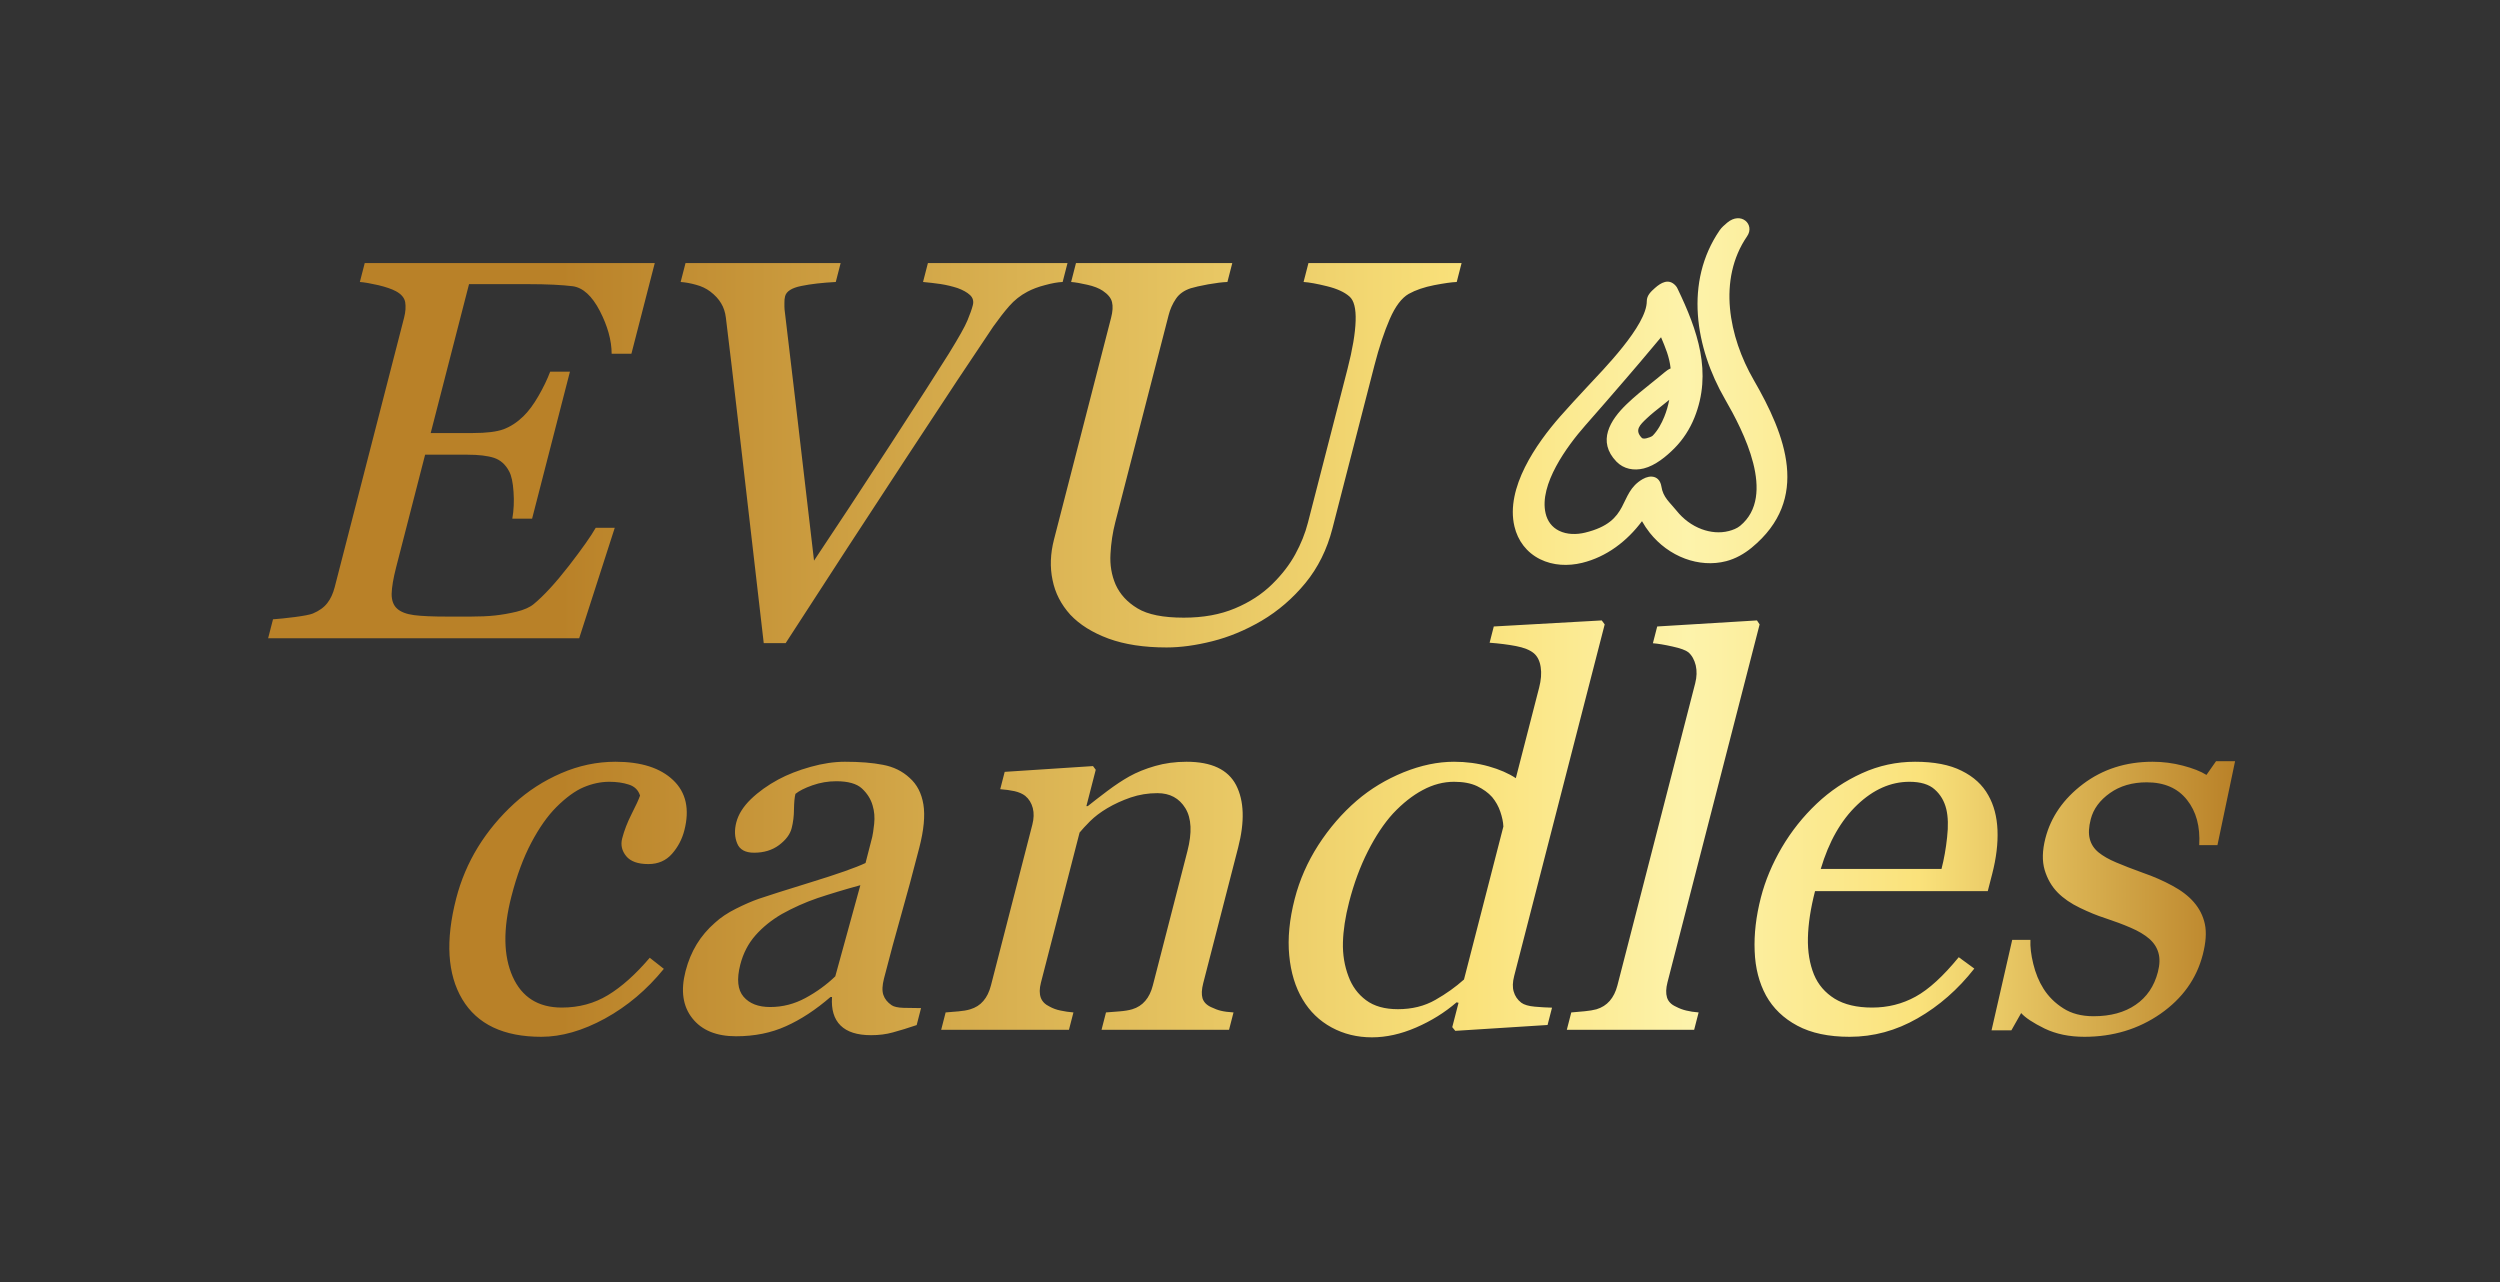<svg width="154" height="79" viewBox="0 0 154 79" fill="none" xmlns="http://www.w3.org/2000/svg">
<rect x="0" y="0" width="154" height="79" fill="#333333" stroke="none"/>
<g clip-path="url(#clip0_78_11)">
<path fill-rule="evenodd" clip-rule="evenodd" d="M37.869 32.512L35.678 39.316H16.517L16.817 38.149C17.151 38.126 17.596 38.082 18.159 38.01C18.717 37.937 19.092 37.865 19.271 37.793C19.665 37.626 19.958 37.415 20.159 37.154C20.363 36.898 20.516 36.564 20.619 36.164L24.893 19.566C24.984 19.21 25.005 18.893 24.96 18.615C24.909 18.337 24.716 18.115 24.384 17.937C24.125 17.798 23.762 17.676 23.301 17.565C22.834 17.459 22.456 17.392 22.167 17.37L22.468 16.203H40.334L38.895 21.789H37.678C37.674 20.961 37.428 20.083 36.95 19.154C36.466 18.226 35.913 17.72 35.28 17.631C34.956 17.593 34.565 17.559 34.103 17.537C33.642 17.515 33.117 17.503 32.517 17.503H28.892L26.531 26.675H29.132C29.966 26.675 30.592 26.598 31.021 26.442C31.446 26.281 31.853 26.02 32.237 25.647C32.557 25.336 32.871 24.913 33.174 24.385C33.475 23.863 33.715 23.362 33.891 22.895H35.108L32.777 31.951H31.559C31.65 31.428 31.674 30.878 31.634 30.3C31.596 29.716 31.504 29.294 31.364 29.038C31.141 28.61 30.828 28.337 30.434 28.204C30.039 28.076 29.489 28.009 28.789 28.009H26.187L24.403 34.941C24.224 35.636 24.134 36.181 24.125 36.581C24.122 36.981 24.232 37.287 24.463 37.493C24.688 37.698 25.043 37.832 25.51 37.893C25.984 37.954 26.672 37.982 27.572 37.982C27.928 37.982 28.4 37.982 28.984 37.982C29.567 37.982 30.068 37.96 30.48 37.915C30.902 37.871 31.35 37.793 31.818 37.682C32.287 37.565 32.639 37.409 32.872 37.215C33.5 36.698 34.226 35.908 35.05 34.847C35.866 33.791 36.418 33.007 36.696 32.512H37.869V32.512ZM101.147 32.105C100.229 33.334 98.97 34.303 97.458 34.672C96.597 34.881 95.669 34.845 94.867 34.446C94.046 34.037 93.497 33.314 93.288 32.424C92.732 30.056 94.631 27.333 96.115 25.645C96.647 25.041 97.194 24.452 97.742 23.862C98.749 22.778 101.446 20.054 101.442 18.551C101.441 18.194 101.706 17.953 101.951 17.736C102.318 17.412 102.79 17.134 103.21 17.588C103.268 17.649 103.312 17.717 103.34 17.786C104.567 20.337 105.496 22.956 104.375 25.732C104.093 26.43 103.678 27.076 103.147 27.611C102.644 28.119 101.965 28.677 101.26 28.855C100.652 29.008 100.019 28.898 99.572 28.435C98.372 27.191 99.175 25.883 100.207 24.892C100.697 24.421 101.227 23.995 101.759 23.57C102.01 23.369 102.262 23.168 102.508 22.959C102.632 22.854 102.766 22.754 102.911 22.693C102.83 21.964 102.587 21.411 102.32 20.774C102.137 21.001 101.94 21.226 101.794 21.401C101.246 22.06 100.688 22.712 100.128 23.362C99.303 24.321 98.474 25.277 97.638 26.226C96.535 27.48 94.793 29.85 95.209 31.622C95.32 32.098 95.593 32.474 96.034 32.693C96.527 32.938 97.119 32.937 97.645 32.809C100.493 32.117 99.644 30.41 101.184 29.516C101.678 29.228 102.229 29.312 102.34 29.958C102.445 30.651 102.861 30.938 103.276 31.459C103.681 31.968 104.217 32.373 104.829 32.599C105.359 32.795 105.947 32.855 106.497 32.711C106.735 32.65 107 32.55 107.191 32.392C109.454 30.527 107.386 26.539 106.257 24.584C104.43 21.421 103.747 17.369 105.933 14.183C106.048 14.015 106.236 13.851 106.393 13.719C107.249 13 108.119 13.83 107.623 14.552C105.791 17.221 106.506 20.767 108.023 23.395C109.994 26.808 111.544 30.735 107.911 33.731C107.448 34.113 106.916 34.416 106.333 34.568C105.496 34.786 104.61 34.712 103.803 34.414C102.946 34.097 102.196 33.537 101.628 32.823C101.448 32.597 101.288 32.356 101.147 32.105V32.105ZM102.825 24.631C102.683 24.747 102.539 24.862 102.395 24.976C102.067 25.238 101.728 25.496 101.426 25.786C101.029 26.167 100.668 26.49 101.131 26.97C101.199 27.041 101.347 27.017 101.433 26.995C101.524 26.973 101.737 26.906 101.805 26.838C102.12 26.52 102.357 26.077 102.523 25.665C102.658 25.33 102.757 24.984 102.825 24.631V24.631ZM135.14 55.573C135.483 55.968 135.712 56.418 135.82 56.924C135.928 57.435 135.883 58.064 135.692 58.803C135.31 60.287 134.441 61.505 133.086 62.45C131.725 63.395 130.164 63.867 128.396 63.867C127.462 63.867 126.645 63.695 125.943 63.356C125.242 63.011 124.762 62.694 124.503 62.405L123.902 63.467H122.679L123.952 57.897H125.075C125.055 58.319 125.111 58.814 125.25 59.376C125.387 59.943 125.595 60.454 125.883 60.91C126.184 61.382 126.585 61.788 127.097 62.111C127.602 62.439 128.228 62.6 128.967 62.6C130.006 62.6 130.873 62.366 131.556 61.894C132.243 61.427 132.701 60.749 132.926 59.876C133.043 59.42 133.056 59.025 132.958 58.692C132.865 58.364 132.678 58.075 132.392 57.825C132.101 57.575 131.72 57.347 131.249 57.147C130.784 56.946 130.252 56.746 129.663 56.552C129.19 56.402 128.677 56.19 128.123 55.923C127.569 55.657 127.116 55.345 126.763 54.99C126.383 54.606 126.115 54.139 125.95 53.589C125.788 53.033 125.805 52.383 125.998 51.632C126.336 50.32 127.113 49.203 128.321 48.291C129.534 47.38 130.957 46.924 132.597 46.924C133.225 46.924 133.85 47.002 134.465 47.163C135.079 47.324 135.564 47.513 135.918 47.735L136.508 46.89H137.681L136.595 52.06H135.472C135.539 50.915 135.289 49.987 134.717 49.27C134.151 48.552 133.322 48.191 132.238 48.191C131.348 48.191 130.591 48.413 129.972 48.853C129.346 49.297 128.953 49.831 128.791 50.459C128.665 50.948 128.644 51.354 128.732 51.682C128.815 52.005 128.994 52.282 129.274 52.51C129.541 52.727 129.899 52.933 130.346 53.122C130.792 53.311 131.342 53.528 132.008 53.767C132.667 53.995 133.271 54.261 133.831 54.567C134.388 54.867 134.823 55.206 135.14 55.573V55.573ZM121.618 59.665C120.616 60.943 119.452 61.966 118.122 62.728C116.797 63.489 115.405 63.867 113.937 63.867C112.642 63.867 111.567 63.639 110.717 63.183C109.862 62.728 109.221 62.105 108.788 61.327C108.362 60.543 108.124 59.631 108.087 58.586C108.044 57.547 108.171 56.446 108.472 55.279C108.74 54.239 109.17 53.216 109.757 52.21C110.349 51.204 111.065 50.303 111.917 49.497C112.733 48.725 113.661 48.102 114.699 47.63C115.738 47.157 116.827 46.924 117.966 46.924C119.139 46.924 120.098 47.107 120.836 47.48C121.581 47.846 122.129 48.352 122.481 48.992C122.826 49.597 123.013 50.315 123.046 51.137C123.079 51.96 122.971 52.855 122.722 53.822L122.446 54.895H111.806C111.534 55.951 111.388 56.907 111.368 57.764C111.347 58.62 111.475 59.376 111.74 60.032C112 60.66 112.429 61.154 113.018 61.521C113.609 61.883 114.379 62.066 115.324 62.066C116.291 62.066 117.182 61.844 117.999 61.394C118.821 60.943 119.702 60.132 120.659 58.964L121.618 59.665V59.665ZM119.596 53.528C119.752 52.922 119.869 52.271 119.941 51.582C120.02 50.887 120.002 50.309 119.893 49.848C119.772 49.347 119.531 48.941 119.178 48.63C118.826 48.313 118.305 48.158 117.621 48.158C116.476 48.158 115.403 48.63 114.41 49.575C113.409 50.526 112.66 51.838 112.158 53.528H119.596V53.528ZM104.36 63.434H96.516L96.791 62.366C97.047 62.344 97.32 62.322 97.61 62.294C97.901 62.266 98.144 62.227 98.342 62.172C98.674 62.072 98.946 61.899 99.159 61.655C99.372 61.41 99.531 61.093 99.632 60.704L104.425 42.087C104.525 41.698 104.536 41.331 104.458 40.987C104.373 40.648 104.227 40.375 104.004 40.181C103.843 40.053 103.513 39.931 103.023 39.825C102.529 39.714 102.129 39.647 101.818 39.625L102.084 38.591L108.228 38.218L108.393 38.463L102.717 60.51C102.62 60.888 102.612 61.199 102.688 61.444C102.764 61.688 102.943 61.877 103.227 62.005C103.437 62.116 103.655 62.2 103.875 62.25C104.095 62.305 104.346 62.344 104.635 62.366L104.36 63.434V63.434ZM95.33 63.139L89.645 63.5L89.459 63.272L89.846 61.772L89.725 61.744C88.996 62.372 88.168 62.889 87.23 63.295C86.297 63.7 85.39 63.9 84.511 63.9C83.6 63.9 82.769 63.695 82.023 63.289C81.277 62.883 80.681 62.305 80.243 61.566C79.795 60.821 79.517 59.915 79.417 58.859C79.315 57.808 79.426 56.641 79.753 55.373C80.053 54.206 80.537 53.105 81.206 52.06C81.881 51.015 82.666 50.103 83.574 49.32C84.423 48.591 85.383 48.013 86.458 47.574C87.531 47.141 88.566 46.924 89.566 46.924C90.317 46.924 91.026 47.018 91.7 47.207C92.374 47.396 92.928 47.641 93.375 47.935L94.813 42.349C94.93 41.893 94.966 41.476 94.907 41.098C94.853 40.725 94.715 40.442 94.493 40.247C94.241 40.036 93.873 39.892 93.38 39.797C92.887 39.703 92.349 39.636 91.76 39.592L92.017 38.591L98.667 38.218L98.849 38.463L93.273 60.12C93.175 60.498 93.164 60.821 93.246 61.088C93.322 61.355 93.474 61.583 93.71 61.766C93.883 61.894 94.162 61.977 94.543 62.011C94.929 62.044 95.278 62.066 95.605 62.072L95.33 63.139V63.139ZM90.182 60.337L92.608 50.915C92.597 50.632 92.53 50.331 92.42 50.003C92.31 49.675 92.142 49.375 91.918 49.103C91.677 48.83 91.362 48.608 90.986 48.425C90.61 48.247 90.138 48.158 89.571 48.158C88.92 48.158 88.277 48.325 87.645 48.664C87.007 49.003 86.399 49.486 85.809 50.114C85.252 50.726 84.735 51.504 84.259 52.444C83.784 53.383 83.398 54.428 83.105 55.568C82.868 56.485 82.744 57.313 82.725 58.058C82.705 58.803 82.821 59.498 83.066 60.143C83.288 60.749 83.65 61.243 84.145 61.61C84.644 61.983 85.297 62.166 86.114 62.166C86.981 62.166 87.747 61.977 88.418 61.594C89.083 61.216 89.675 60.793 90.182 60.337V60.337ZM75.709 63.434H67.855L68.129 62.366C68.385 62.344 68.663 62.322 68.969 62.3C69.27 62.277 69.531 62.233 69.742 62.172C70.073 62.072 70.34 61.899 70.547 61.655C70.76 61.41 70.914 61.093 71.014 60.704L73.144 52.432C73.439 51.287 73.398 50.409 73.019 49.786C72.639 49.169 72.069 48.858 71.296 48.858C70.724 48.858 70.173 48.947 69.649 49.125C69.124 49.308 68.645 49.525 68.206 49.786C67.785 50.037 67.433 50.303 67.142 50.593C66.856 50.882 66.647 51.109 66.502 51.287L64.12 60.537C64.024 60.91 64.025 61.21 64.112 61.455C64.2 61.694 64.381 61.877 64.654 62.005C64.853 62.116 65.076 62.2 65.33 62.25C65.583 62.305 65.851 62.344 66.123 62.366L65.848 63.434H57.977L58.251 62.366C58.507 62.344 58.774 62.322 59.041 62.3C59.314 62.277 59.557 62.238 59.769 62.172C60.101 62.072 60.366 61.905 60.573 61.66C60.786 61.416 60.94 61.099 61.042 60.704L63.592 50.798C63.688 50.426 63.698 50.087 63.621 49.781C63.54 49.47 63.387 49.219 63.154 49.025C62.983 48.892 62.762 48.797 62.495 48.736C62.225 48.68 61.937 48.636 61.614 48.614L61.889 47.546L67.329 47.191L67.498 47.418L66.921 49.659H67.004C67.327 49.397 67.735 49.086 68.219 48.719C68.701 48.358 69.15 48.063 69.553 47.835C70.02 47.574 70.554 47.357 71.154 47.185C71.749 47.013 72.4 46.924 73.09 46.924C74.635 46.924 75.65 47.407 76.147 48.369C76.639 49.331 76.682 50.609 76.271 52.205L74.117 60.571C74.019 60.954 74.007 61.26 74.074 61.493C74.148 61.727 74.323 61.91 74.601 62.038C74.834 62.15 75.042 62.227 75.221 62.266C75.398 62.311 75.651 62.344 75.984 62.366L75.709 63.434V63.434ZM56.467 63.145C55.907 63.333 55.423 63.484 55.005 63.595C54.592 63.712 54.144 63.767 53.655 63.767C52.804 63.767 52.178 63.567 51.775 63.167C51.372 62.767 51.2 62.183 51.253 61.416H51.158C50.251 62.2 49.34 62.8 48.422 63.211C47.504 63.628 46.478 63.834 45.338 63.834C44.132 63.834 43.231 63.467 42.649 62.728C42.061 61.988 41.921 61.021 42.229 59.826C42.389 59.203 42.62 58.653 42.918 58.164C43.216 57.675 43.591 57.235 44.042 56.841C44.392 56.518 44.828 56.229 45.339 55.974C45.849 55.718 46.319 55.512 46.752 55.362C47.289 55.179 48.367 54.834 49.991 54.334C51.615 53.833 52.722 53.444 53.317 53.161L53.729 51.56C53.767 51.415 53.802 51.148 53.849 50.748C53.891 50.348 53.861 49.97 53.752 49.614C53.639 49.214 53.416 48.869 53.093 48.569C52.774 48.275 52.246 48.124 51.512 48.124C51.012 48.124 50.518 48.208 50.047 48.374C49.57 48.541 49.224 48.719 48.999 48.903C48.943 49.119 48.917 49.436 48.909 49.859C48.907 50.276 48.857 50.665 48.765 51.021C48.668 51.399 48.407 51.743 47.986 52.06C47.567 52.371 47.054 52.527 46.448 52.527C45.909 52.527 45.559 52.333 45.408 51.949C45.251 51.565 45.233 51.137 45.356 50.659C45.485 50.159 45.785 49.686 46.252 49.231C46.725 48.775 47.291 48.369 47.95 48.013C48.518 47.708 49.173 47.452 49.927 47.24C50.677 47.029 51.382 46.924 52.049 46.924C52.961 46.924 53.746 46.985 54.391 47.113C55.038 47.235 55.586 47.502 56.034 47.919C56.487 48.319 56.769 48.864 56.881 49.553C56.993 50.242 56.908 51.132 56.629 52.216C56.23 53.767 55.858 55.145 55.516 56.346C55.175 57.541 54.82 58.853 54.454 60.276C54.345 60.699 54.33 61.038 54.416 61.288C54.497 61.532 54.665 61.744 54.925 61.922C55.062 62.016 55.309 62.072 55.656 62.083C56.009 62.094 56.369 62.099 56.736 62.099L56.467 63.145V63.145ZM52.998 54.528C52 54.801 51.125 55.068 50.359 55.323C49.597 55.584 48.868 55.912 48.167 56.301C47.526 56.674 46.987 57.108 46.54 57.613C46.093 58.119 45.782 58.72 45.603 59.414C45.371 60.315 45.44 60.977 45.804 61.399C46.168 61.822 46.714 62.033 47.442 62.033C48.215 62.033 48.941 61.844 49.627 61.471C50.312 61.099 50.921 60.654 51.453 60.143L52.998 54.528V54.528ZM33.345 63.867C31.015 63.867 29.397 63.094 28.476 61.555C27.556 60.009 27.433 57.941 28.101 55.345C28.392 54.217 28.841 53.161 29.445 52.177C30.054 51.193 30.794 50.303 31.675 49.497C32.518 48.725 33.479 48.102 34.568 47.63C35.657 47.157 36.773 46.924 37.913 46.924C39.492 46.924 40.673 47.302 41.468 48.058C42.263 48.814 42.491 49.848 42.155 51.154C42.014 51.699 41.764 52.177 41.393 52.599C41.025 53.016 40.537 53.227 39.942 53.227C39.297 53.227 38.844 53.066 38.573 52.738C38.307 52.41 38.222 52.049 38.325 51.649C38.451 51.16 38.648 50.654 38.909 50.137C39.175 49.62 39.344 49.247 39.427 49.008C39.32 48.669 39.09 48.441 38.735 48.33C38.376 48.213 37.979 48.158 37.534 48.158C37.011 48.158 36.488 48.269 35.958 48.491C35.429 48.714 34.867 49.125 34.269 49.72C33.73 50.259 33.213 50.993 32.725 51.916C32.238 52.838 31.832 53.939 31.503 55.218C30.983 57.235 31.01 58.881 31.577 60.154C32.144 61.427 33.152 62.066 34.609 62.066C35.665 62.066 36.609 61.81 37.452 61.299C38.296 60.788 39.155 60.02 40.024 58.998L40.893 59.681C39.844 60.971 38.637 61.988 37.271 62.739C35.899 63.489 34.59 63.867 33.345 63.867V63.867ZM89.734 17.37C89.425 17.381 88.963 17.448 88.349 17.565C87.729 17.687 87.205 17.865 86.776 18.104C86.34 18.354 85.951 18.871 85.611 19.649C85.271 20.433 84.952 21.389 84.662 22.517L82.074 32.568C81.743 33.852 81.19 34.963 80.419 35.908C79.642 36.853 78.741 37.632 77.718 38.237C76.71 38.827 75.697 39.244 74.68 39.499C73.664 39.755 72.725 39.883 71.858 39.883C70.468 39.883 69.276 39.7 68.285 39.338C67.295 38.971 66.51 38.482 65.929 37.865C65.367 37.242 64.998 36.536 64.838 35.736C64.67 34.941 64.701 34.107 64.926 33.235L68.444 19.571C68.543 19.188 68.563 18.871 68.501 18.615C68.445 18.36 68.249 18.126 67.927 17.909C67.694 17.754 67.381 17.631 66.982 17.542C66.578 17.448 66.248 17.392 65.981 17.37L66.281 16.203H75.909L75.609 17.37C75.3 17.381 74.904 17.431 74.421 17.515C73.937 17.604 73.576 17.687 73.341 17.759C72.939 17.893 72.633 18.109 72.434 18.41C72.227 18.715 72.08 19.049 71.989 19.405L68.701 32.173C68.542 32.79 68.442 33.44 68.406 34.118C68.365 34.797 68.47 35.425 68.724 36.014C68.993 36.609 69.44 37.098 70.071 37.476C70.7 37.859 71.652 38.048 72.919 38.048C74.115 38.048 75.164 37.859 76.074 37.476C76.977 37.098 77.746 36.598 78.371 35.981C78.966 35.397 79.442 34.78 79.79 34.141C80.138 33.502 80.399 32.857 80.567 32.201L83.006 22.729C83.317 21.523 83.481 20.539 83.507 19.771C83.532 19.004 83.405 18.504 83.127 18.265C82.819 17.993 82.357 17.782 81.74 17.631C81.118 17.476 80.639 17.392 80.3 17.37L80.601 16.203H90.034L89.734 17.37V17.37ZM65.459 17.37C65.172 17.381 64.817 17.442 64.387 17.559C63.953 17.67 63.589 17.809 63.286 17.971C62.855 18.198 62.484 18.493 62.169 18.854C61.855 19.21 61.53 19.633 61.181 20.122C60.014 21.851 58.226 24.541 55.835 28.193C53.438 31.845 50.957 35.653 48.397 39.616H47.046C46.566 35.414 46.096 31.367 45.644 27.465C45.197 23.568 44.884 20.939 44.714 19.571C44.673 19.232 44.577 18.938 44.42 18.682C44.269 18.426 44.049 18.182 43.746 17.954C43.499 17.77 43.212 17.631 42.873 17.542C42.542 17.448 42.223 17.392 41.928 17.37L42.229 16.203H51.784L51.484 17.37C50.661 17.415 49.952 17.492 49.364 17.615C48.773 17.731 48.439 17.948 48.362 18.248C48.33 18.371 48.317 18.51 48.32 18.671C48.316 18.838 48.322 18.965 48.329 19.066C48.456 20.127 48.665 21.862 48.946 24.268C49.228 26.67 49.625 30.094 50.144 34.535C51.489 32.529 53.045 30.155 54.827 27.42C56.606 24.68 57.811 22.807 58.447 21.784C59.057 20.794 59.444 20.111 59.597 19.733C59.757 19.349 59.864 19.043 59.925 18.804C59.99 18.554 59.933 18.343 59.754 18.176C59.574 18.009 59.317 17.865 58.981 17.743C58.647 17.637 58.307 17.554 57.949 17.498C57.595 17.448 57.234 17.404 56.859 17.37L57.16 16.203H65.759L65.459 17.37V17.37Z" fill="url(#paint0_linear_78_11)"/>
</g>
<defs>
<linearGradient id="paint0_linear_78_11" x1="16.517" y1="38.892" x2="137.681" y2="38.892" gradientUnits="userSpaceOnUse">
<stop stop-color="#B98128"/>
<stop offset="0.149" stop-color="#B98128"/>
<stop offset="0.612" stop-color="#FAE27B"/>
<stop offset="0.722" stop-color="#FDF3AB"/>
<stop offset="0.839" stop-color="#FAE27B"/>
<stop offset="1" stop-color="#B98128"/>
</linearGradient>
<clipPath id="clip0_78_11">
<rect width="154" height="79" fill="white"/>
</clipPath>
</defs>
</svg>

